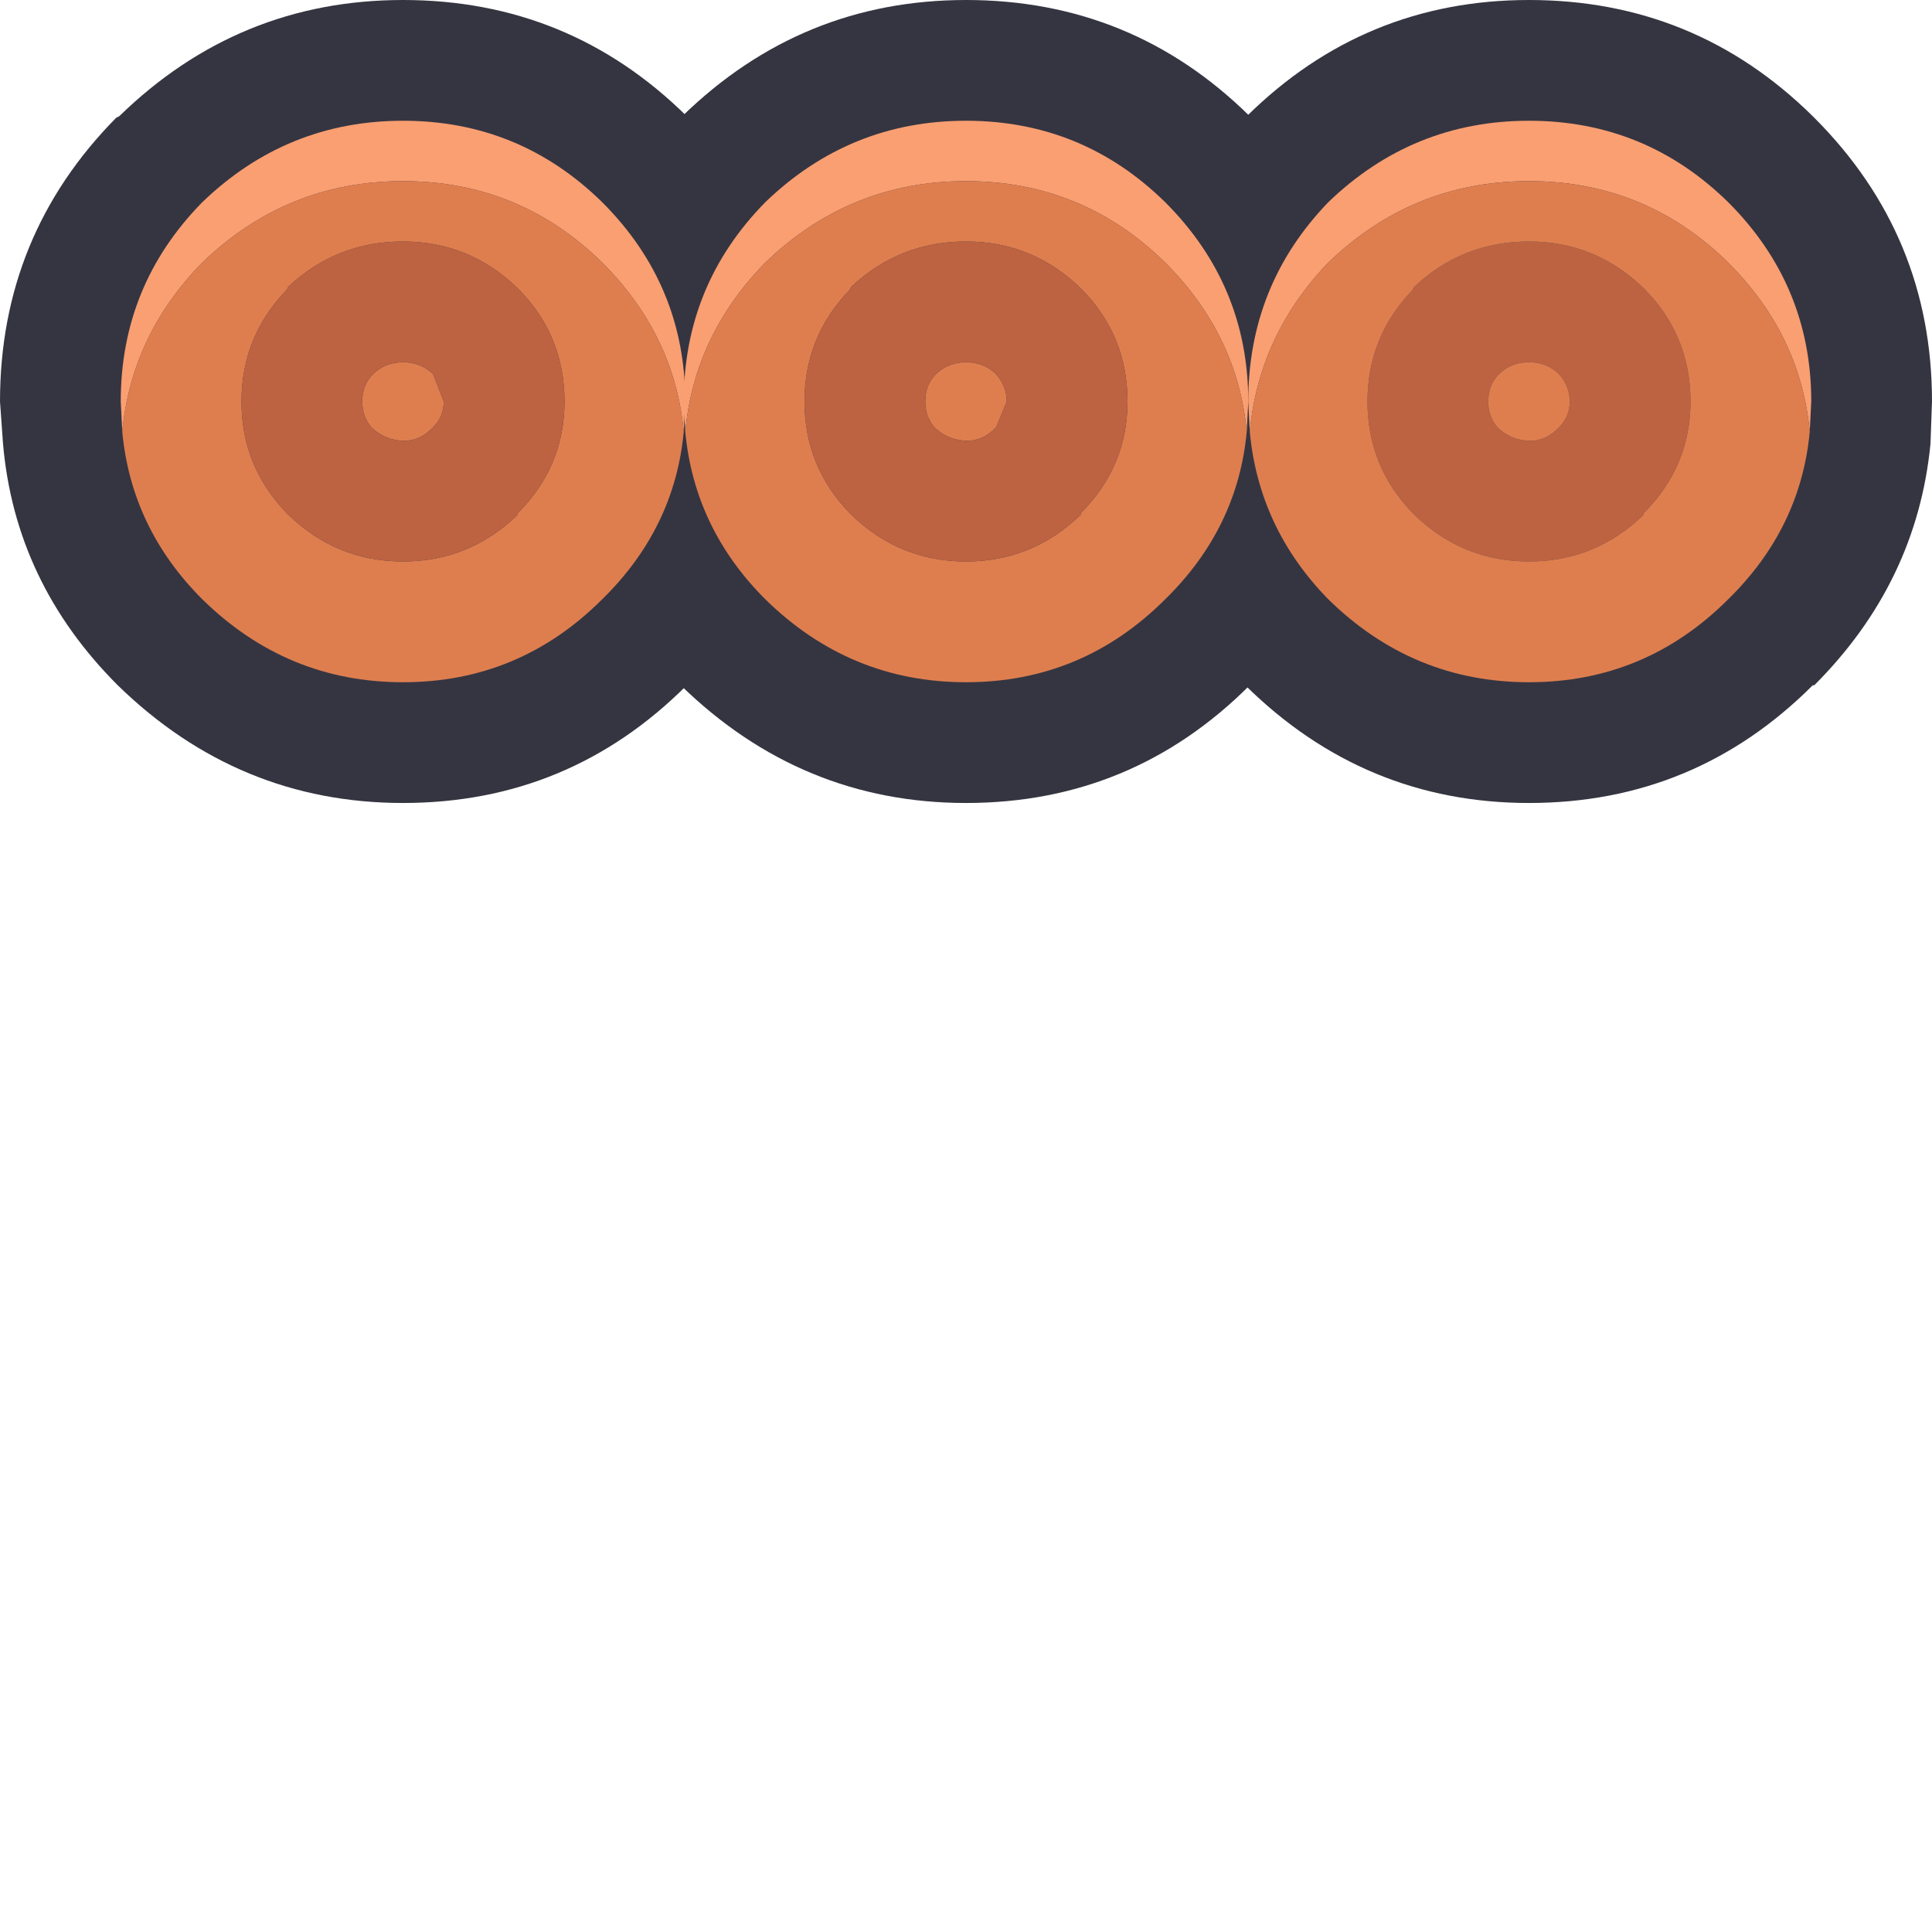 <svg width="64" height="64" xmlns="http://www.w3.org/2000/svg" xmlns:xlink="http://www.w3.org/1999/xlink">
  <defs/>
  <g>
    <path stroke="none" fill="#353541" d="M50.65 0 Q56.15 0 60.05 3.85 L60.1 3.9 Q64 7.8 64 13.3 L63.95 14.7 Q63.5 19.3 60.1 22.7 L60.05 22.7 Q56.15 26.6 50.65 26.6 45.2 26.6 41.25 22.7 37.85 19.3 37.45 14.7 L37.35 13.3 Q37.35 7.8 41.2 3.9 L41.3 3.85 Q45.2 0 50.65 0"/>
    <path stroke="none" fill="#353541" d="M32 0 Q37.5 0 41.4 3.85 L41.45 3.9 Q45.3 7.8 45.3 13.3 L45.25 14.7 Q44.8 19.3 41.45 22.7 L41.4 22.7 Q37.5 26.6 32 26.6 26.55 26.6 22.55 22.7 19.15 19.3 18.75 14.7 L18.65 13.3 Q18.65 7.8 22.5 3.9 L22.6 3.85 Q26.55 0 32 0"/>
    <path stroke="none" fill="#353541" d="M13.35 0 Q18.85 0 22.75 3.85 L22.8 3.9 Q26.65 7.8 26.65 13.3 L26.6 14.7 Q26.15 19.3 22.8 22.7 L22.75 22.7 Q18.85 26.6 13.35 26.6 7.9 26.6 3.9 22.7 0.5 19.3 0.1 14.7 L0 13.3 Q0 7.8 3.85 3.9 L3.95 3.85 Q7.9 0 13.35 0"/>
    <path stroke="none" fill="#FA9F72" d="M4.05 14.3 L4 13.3 Q4 9.45 6.7 6.7 9.5 4 13.35 4 17.2 4 19.95 6.7 22.7 9.45 22.7 13.3 L22.65 14.3 Q22.35 11.1 19.95 8.7 17.2 6 13.35 6 9.5 6 6.7 8.7 4.35 11.1 4.05 14.3"/>
    <path stroke="none" fill="#DE7E4F" d="M4.05 14.3 Q4.35 11.1 6.7 8.7 9.5 6 13.35 6 17.2 6 19.95 8.7 22.35 11.1 22.65 14.3 22.35 17.5 19.95 19.85 17.2 22.6 13.35 22.6 9.5 22.6 6.7 19.85 4.35 17.5 4.05 14.3 M17.15 9.55 Q15.55 8 13.35 8 11.15 8 9.55 9.5 L9.5 9.6 Q8 11.15 8 13.3 8 15.45 9.5 17 L9.55 17.05 Q11.15 18.6 13.35 18.6 15.55 18.6 17.15 17.05 L17.15 17 Q18.7 15.45 18.7 13.3 18.7 11.1 17.15 9.55 M13.35 12 Q13.9 12 14.3 12.35 L14.35 12.4 14.7 13.3 Q14.7 13.8 14.35 14.15 L14.3 14.2 Q13.9 14.6 13.4 14.6 12.8 14.6 12.35 14.2 L12.3 14.15 Q12 13.8 12 13.3 12 12.75 12.35 12.4 L12.4 12.35 Q12.8 12 13.35 12"/>
    <path stroke="none" fill="#BD6341" d="M13.35 12 Q12.8 12 12.4 12.35 L12.35 12.4 Q12 12.75 12 13.3 12 13.8 12.3 14.15 L12.35 14.2 Q12.8 14.6 13.4 14.6 13.9 14.6 14.3 14.2 L14.35 14.15 Q14.7 13.8 14.7 13.3 L14.35 12.4 14.3 12.35 Q13.9 12 13.35 12 M17.15 9.55 Q18.7 11.1 18.7 13.3 18.7 15.45 17.15 17 L17.15 17.05 Q15.55 18.6 13.35 18.6 11.15 18.6 9.55 17.05 L9.5 17 Q8 15.45 8 13.3 8 11.15 9.5 9.6 L9.55 9.5 Q11.15 8 13.35 8 15.55 8 17.15 9.55"/>
    <path stroke="none" fill="#FA9F72" d="M22.7 14.3 L22.65 13.3 Q22.65 9.45 25.35 6.7 28.15 4 32 4 35.85 4 38.6 6.7 41.35 9.45 41.35 13.3 L41.3 14.3 Q41 11.1 38.6 8.7 35.85 6 32 6 28.15 6 25.35 8.7 23 11.1 22.7 14.3"/>
    <path stroke="none" fill="#DE7E4F" d="M41.3 14.3 Q41 17.5 38.6 19.85 35.85 22.6 32 22.6 28.15 22.6 25.35 19.85 23 17.5 22.7 14.3 23 11.1 25.35 8.7 28.15 6 32 6 35.85 6 38.6 8.7 41 11.1 41.3 14.3 M35.8 9.55 Q34.2 8 32 8 29.8 8 28.2 9.5 L28.15 9.6 Q26.65 11.15 26.65 13.3 26.65 15.45 28.15 17 L28.2 17.05 Q29.8 18.6 32 18.6 34.2 18.6 35.8 17.05 L35.8 17 Q37.35 15.45 37.35 13.3 37.35 11.1 35.8 9.55 M32 12 Q32.55 12 32.95 12.35 L33 12.4 Q33.35 12.8 33.35 13.3 L33 14.15 32.95 14.2 Q32.55 14.6 32.05 14.6 31.45 14.6 31 14.2 L30.95 14.15 Q30.65 13.8 30.65 13.3 30.65 12.75 31 12.4 L31.05 12.35 Q31.45 12 32 12"/>
    <path stroke="none" fill="#BD6341" d="M32 12 Q31.45 12 31.05 12.35 L31 12.4 Q30.65 12.75 30.65 13.3 30.65 13.8 30.95 14.15 L31 14.2 Q31.45 14.6 32.05 14.6 32.55 14.6 32.95 14.2 L33 14.15 33.35 13.3 Q33.35 12.8 33 12.4 L32.95 12.35 Q32.55 12 32 12 M35.8 9.55 Q37.35 11.1 37.35 13.3 37.35 15.45 35.8 17 L35.8 17.05 Q34.2 18.6 32 18.6 29.8 18.6 28.2 17.05 L28.15 17 Q26.65 15.45 26.65 13.3 26.65 11.15 28.15 9.6 L28.2 9.5 Q29.8 8 32 8 34.2 8 35.8 9.55"/>
    <path stroke="none" fill="#FA9F72" d="M41.4 14.3 L41.35 13.3 Q41.35 9.45 44 6.7 46.8 4 50.65 4 54.5 4 57.25 6.7 60 9.45 60 13.3 L59.95 14.3 Q59.65 11.1 57.25 8.7 54.5 6 50.65 6 46.8 6 44 8.7 41.7 11.1 41.4 14.3"/>
    <path stroke="none" fill="#BD6341" d="M50.65 12 Q50.1 12 49.7 12.35 L49.65 12.4 Q49.3 12.75 49.3 13.3 49.3 13.8 49.6 14.15 L49.65 14.2 Q50.1 14.6 50.7 14.6 51.2 14.6 51.6 14.2 L51.65 14.15 Q52 13.8 52 13.3 52 12.8 51.65 12.4 L51.6 12.35 Q51.2 12 50.65 12 M54.45 9.55 Q56 11.1 56 13.3 56 15.45 54.45 17 L54.45 17.05 Q52.85 18.6 50.65 18.6 48.45 18.6 46.85 17.05 L46.8 17 Q45.3 15.45 45.3 13.3 45.3 11.15 46.8 9.6 L46.85 9.5 Q48.45 8 50.65 8 52.85 8 54.45 9.55"/>
    <path stroke="none" fill="#DE7E4F" d="M54.45 9.55 Q52.85 8 50.65 8 48.45 8 46.85 9.5 L46.8 9.6 Q45.3 11.15 45.3 13.3 45.3 15.45 46.8 17 L46.85 17.05 Q48.45 18.6 50.65 18.6 52.85 18.6 54.45 17.05 L54.45 17 Q56 15.45 56 13.3 56 11.1 54.45 9.55 M59.95 14.3 Q59.65 17.5 57.25 19.85 54.5 22.6 50.65 22.6 46.8 22.6 44 19.85 41.7 17.5 41.4 14.3 41.7 11.1 44 8.7 46.8 6 50.65 6 54.5 6 57.25 8.7 59.65 11.1 59.95 14.3 M50.65 12 Q51.2 12 51.6 12.35 L51.65 12.4 Q52 12.8 52 13.3 52 13.8 51.65 14.15 L51.6 14.2 Q51.2 14.6 50.7 14.6 50.1 14.6 49.65 14.2 L49.6 14.15 Q49.3 13.8 49.3 13.3 49.3 12.75 49.65 12.4 L49.7 12.35 Q50.1 12 50.65 12"/>
  </g>
</svg>